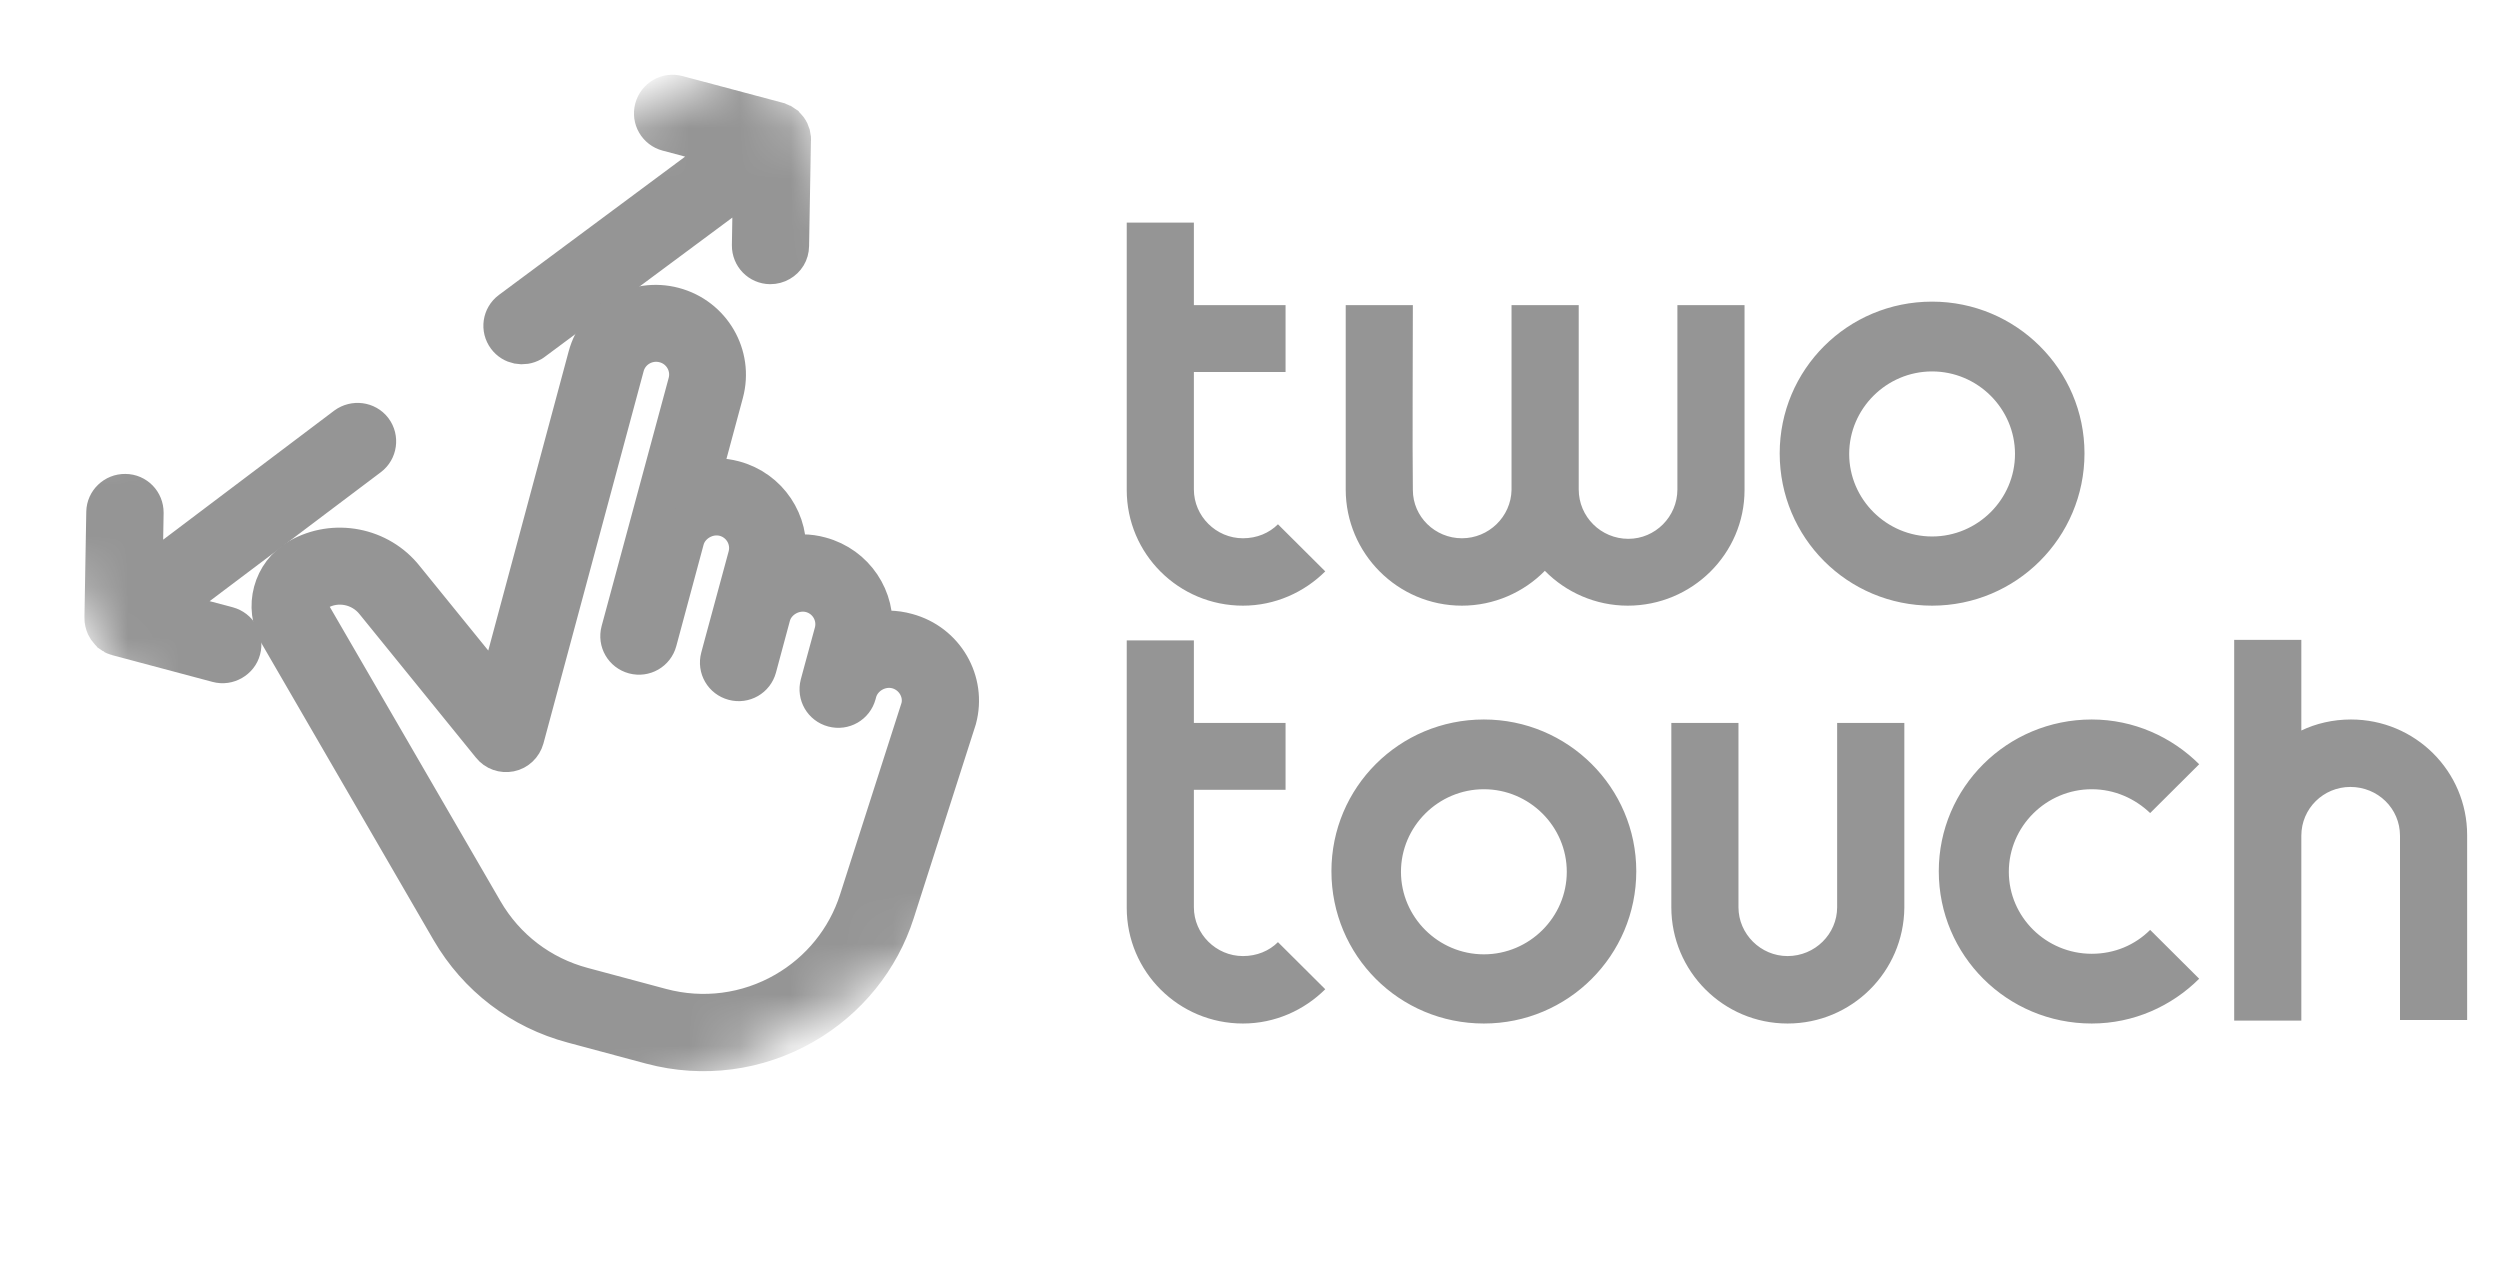<svg width="49" height="25" viewBox="0 0 49 25" fill="none" xmlns="http://www.w3.org/2000/svg"><mask id="mask0_395_429" style="mask-type:alpha" maskUnits="userSpaceOnUse" x="0" y="0" width="24" height="25"><path d="M14.868 0.842L0 9.387L8.584 24.188L23.452 15.643L14.868 0.842Z" fill="#fff"/></mask><g mask="url(#mask0_395_429)" fill="#959595" stroke="#959595" stroke-width=".8"><path d="M7.294 8.437C7.174 8.278 6.948 8.254 6.792 8.367L2.784 11.391L2.807 10.049C2.808 9.851 2.653 9.69 2.455 9.689C2.259 9.685 2.094 9.842 2.091 10.036L2.055 12.11C2.053 12.165 2.068 12.218 2.089 12.268C2.105 12.301 2.124 12.329 2.147 12.354C2.155 12.361 2.16 12.37 2.166 12.374C2.168 12.377 2.172 12.378 2.172 12.378C2.179 12.382 2.182 12.388 2.188 12.392C2.19 12.395 2.194 12.396 2.196 12.399C2.202 12.403 2.209 12.407 2.215 12.411C2.216 12.414 2.221 12.415 2.223 12.418C2.229 12.422 2.235 12.427 2.241 12.431C2.243 12.434 2.246 12.432 2.248 12.435C2.254 12.439 2.263 12.441 2.272 12.444C2.272 12.444 2.272 12.444 2.277 12.445C2.288 12.45 2.301 12.454 2.315 12.458L4.27 12.979C4.366 13.005 4.461 12.989 4.543 12.942C4.624 12.895 4.686 12.821 4.711 12.726C4.763 12.534 4.65 12.341 4.458 12.289L3.21 11.959L7.223 8.936C7.38 8.819 7.411 8.593 7.294 8.437Z"/><path d="M15.429 2.532C15.411 2.508 15.391 2.488 15.365 2.469L15.363 2.466C15.357 2.462 15.349 2.455 15.343 2.451C15.338 2.45 15.336 2.447 15.332 2.445C15.325 2.441 15.321 2.44 15.315 2.436C15.296 2.424 15.276 2.416 15.256 2.408L15.251 2.407C15.245 2.403 15.238 2.403 15.231 2.399L13.276 1.878C13.084 1.826 12.89 1.938 12.838 2.13C12.787 2.321 12.899 2.515 13.091 2.566L14.332 2.897L10.018 6.101C9.858 6.22 9.828 6.441 9.945 6.597C10.053 6.743 10.254 6.782 10.411 6.692C10.422 6.685 10.437 6.677 10.447 6.667L14.767 3.46L14.745 4.809C14.743 5.007 14.898 5.168 15.097 5.17C15.163 5.17 15.226 5.153 15.281 5.121C15.386 5.061 15.457 4.951 15.458 4.819L15.494 2.765C15.504 2.689 15.482 2.605 15.429 2.532Z"/><path d="M17.772 12.419C17.542 12.355 17.307 12.351 17.084 12.407C17.167 11.742 16.748 11.101 16.075 10.921C15.849 10.858 15.614 10.859 15.39 10.914C15.473 10.25 15.055 9.609 14.382 9.429C14.158 9.369 13.928 9.366 13.71 9.418L14.174 7.696C14.369 6.971 13.936 6.225 13.204 6.03C12.476 5.836 11.727 6.266 11.532 6.991L9.753 13.611L7.918 11.349C7.432 10.731 6.55 10.559 5.865 10.953C5.355 11.246 5.178 11.903 5.473 12.411L8.844 18.225C9.371 19.132 10.217 19.778 11.234 20.049L12.769 20.461C13.781 20.731 14.842 20.591 15.75 20.069C16.598 19.582 17.232 18.801 17.529 17.872L18.742 14.085C18.937 13.36 18.505 12.615 17.772 12.419ZM18.056 13.882L16.846 17.655C16.602 18.416 16.085 19.052 15.392 19.451C14.649 19.878 13.781 19.991 12.953 19.77L11.417 19.358C10.589 19.137 9.895 18.608 9.464 17.865L6.094 12.054C5.995 11.884 6.054 11.665 6.225 11.567C6.603 11.35 7.087 11.445 7.36 11.789L9.641 14.6C9.725 14.706 9.86 14.752 9.992 14.726C10.124 14.7 10.228 14.598 10.265 14.469L12.229 7.172C12.322 6.826 12.679 6.62 13.032 6.714C13.38 6.807 13.586 7.163 13.493 7.509L12.178 12.375C12.127 12.567 12.239 12.76 12.431 12.812C12.623 12.863 12.818 12.751 12.869 12.56L13.404 10.573C13.494 10.24 13.861 10.025 14.207 10.115C14.555 10.208 14.761 10.563 14.668 10.91L14.197 12.648L14.131 12.894C14.08 13.085 14.192 13.279 14.384 13.33C14.577 13.382 14.771 13.27 14.823 13.078L14.889 12.832L15.095 12.067C15.184 11.734 15.551 11.519 15.898 11.609C16.246 11.702 16.452 12.057 16.358 12.404L16.149 13.171L16.084 13.412L16.083 13.417C16.032 13.608 16.144 13.802 16.336 13.853C16.529 13.905 16.723 13.793 16.775 13.601L16.786 13.56C16.878 13.226 17.242 13.013 17.588 13.103C17.936 13.196 18.142 13.551 18.056 13.882Z"/></g><path d="M25.048 10.276C24.877 10.447 24.636 10.55 24.362 10.55C23.835 10.55 23.4 10.117 23.4 9.593C23.4 8.977 23.4 8.134 23.4 7.314V7.291C24.442 7.291 24.442 7.291 25.197 7.291V5.981C24.51 5.981 24.064 5.981 23.4 5.981C23.4 5.4 23.4 4.83 23.4 4.363H22.084C22.084 6.744 22.084 8.157 22.084 9.604C22.084 10.857 23.103 11.871 24.362 11.871C24.991 11.871 25.563 11.609 25.975 11.199L25.048 10.276ZM26.376 9.593C26.376 10.846 27.395 11.871 28.654 11.871C29.283 11.871 29.867 11.609 30.279 11.188C30.691 11.609 31.274 11.871 31.904 11.871C33.163 11.871 34.193 10.857 34.193 9.604C34.193 8.579 34.193 7.678 34.193 5.981H32.877C32.877 7.029 32.877 8.613 32.877 9.593C32.877 10.128 32.442 10.561 31.916 10.561C31.378 10.561 30.943 10.128 30.943 9.593V5.981H29.626V9.604C29.615 10.128 29.18 10.55 28.654 10.55C28.127 10.55 27.692 10.128 27.692 9.604C27.681 8.681 27.692 6.961 27.692 5.981H26.376C26.376 7.553 26.376 8.636 26.376 9.593ZM37.869 5.912C36.209 5.912 34.882 7.245 34.882 8.886C34.882 10.538 36.209 11.871 37.869 11.871C39.517 11.871 40.856 10.538 40.856 8.886C40.856 7.245 39.517 5.912 37.869 5.912ZM37.869 10.515C36.976 10.515 36.244 9.786 36.244 8.898C36.244 8.009 36.976 7.28 37.869 7.28C38.762 7.28 39.494 8.009 39.494 8.898C39.494 9.786 38.762 10.515 37.869 10.515ZM25.048 18.466C24.877 18.637 24.636 18.739 24.362 18.739C23.835 18.739 23.4 18.306 23.4 17.782C23.4 17.167 23.4 16.324 23.4 15.503V15.48C24.442 15.48 24.442 15.48 25.197 15.48V14.17C24.51 14.17 24.064 14.17 23.4 14.17C23.4 13.589 23.4 13.019 23.4 12.552H22.084C22.084 14.934 22.084 16.346 22.084 17.793C22.084 19.047 23.103 20.061 24.362 20.061C24.991 20.061 25.563 19.799 25.975 19.389L25.048 18.466ZM29.084 14.102C27.424 14.102 26.096 15.435 26.096 17.076C26.096 18.728 27.424 20.061 29.084 20.061C30.732 20.061 32.071 18.728 32.071 17.076C32.071 15.435 30.732 14.102 29.084 14.102ZM29.084 18.705C28.191 18.705 27.459 17.976 27.459 17.087C27.459 16.198 28.191 15.469 29.084 15.469C29.977 15.469 30.709 16.198 30.709 17.087C30.709 17.976 29.977 18.705 29.084 18.705ZM32.758 17.782C32.758 19.035 33.777 20.061 35.036 20.061C36.294 20.061 37.313 19.047 37.325 17.793V14.17H36.008C36.008 15.23 36.008 16.791 36.008 17.782C36.008 18.306 35.574 18.739 35.036 18.739C34.509 18.739 34.074 18.306 34.074 17.782C34.074 16.859 34.074 15.15 34.074 14.17H32.758V17.782ZM42.143 18.226C41.845 18.523 41.445 18.694 40.998 18.694C40.106 18.694 39.373 17.976 39.373 17.087C39.373 16.198 40.106 15.469 40.998 15.469C41.445 15.469 41.845 15.651 42.143 15.936L43.104 14.979C42.566 14.444 41.822 14.102 40.998 14.102C39.339 14.102 38 15.435 38 17.076C38 18.728 39.339 20.061 40.998 20.061C41.822 20.061 42.566 19.719 43.104 19.183L42.143 18.226ZM48.356 16.369C48.356 15.116 47.338 14.102 46.079 14.102C45.724 14.102 45.392 14.181 45.106 14.318C45.106 13.646 45.106 13.076 45.106 12.541H43.79V20.004H45.106C45.106 18.99 45.106 17.657 45.106 16.381C45.106 15.845 45.541 15.424 46.067 15.424C46.605 15.424 47.04 15.845 47.04 16.381C47.04 17.303 47.04 19.013 47.04 19.992H48.356C48.356 18.409 48.356 17.338 48.356 16.369Z" fill="#959595"/></svg>